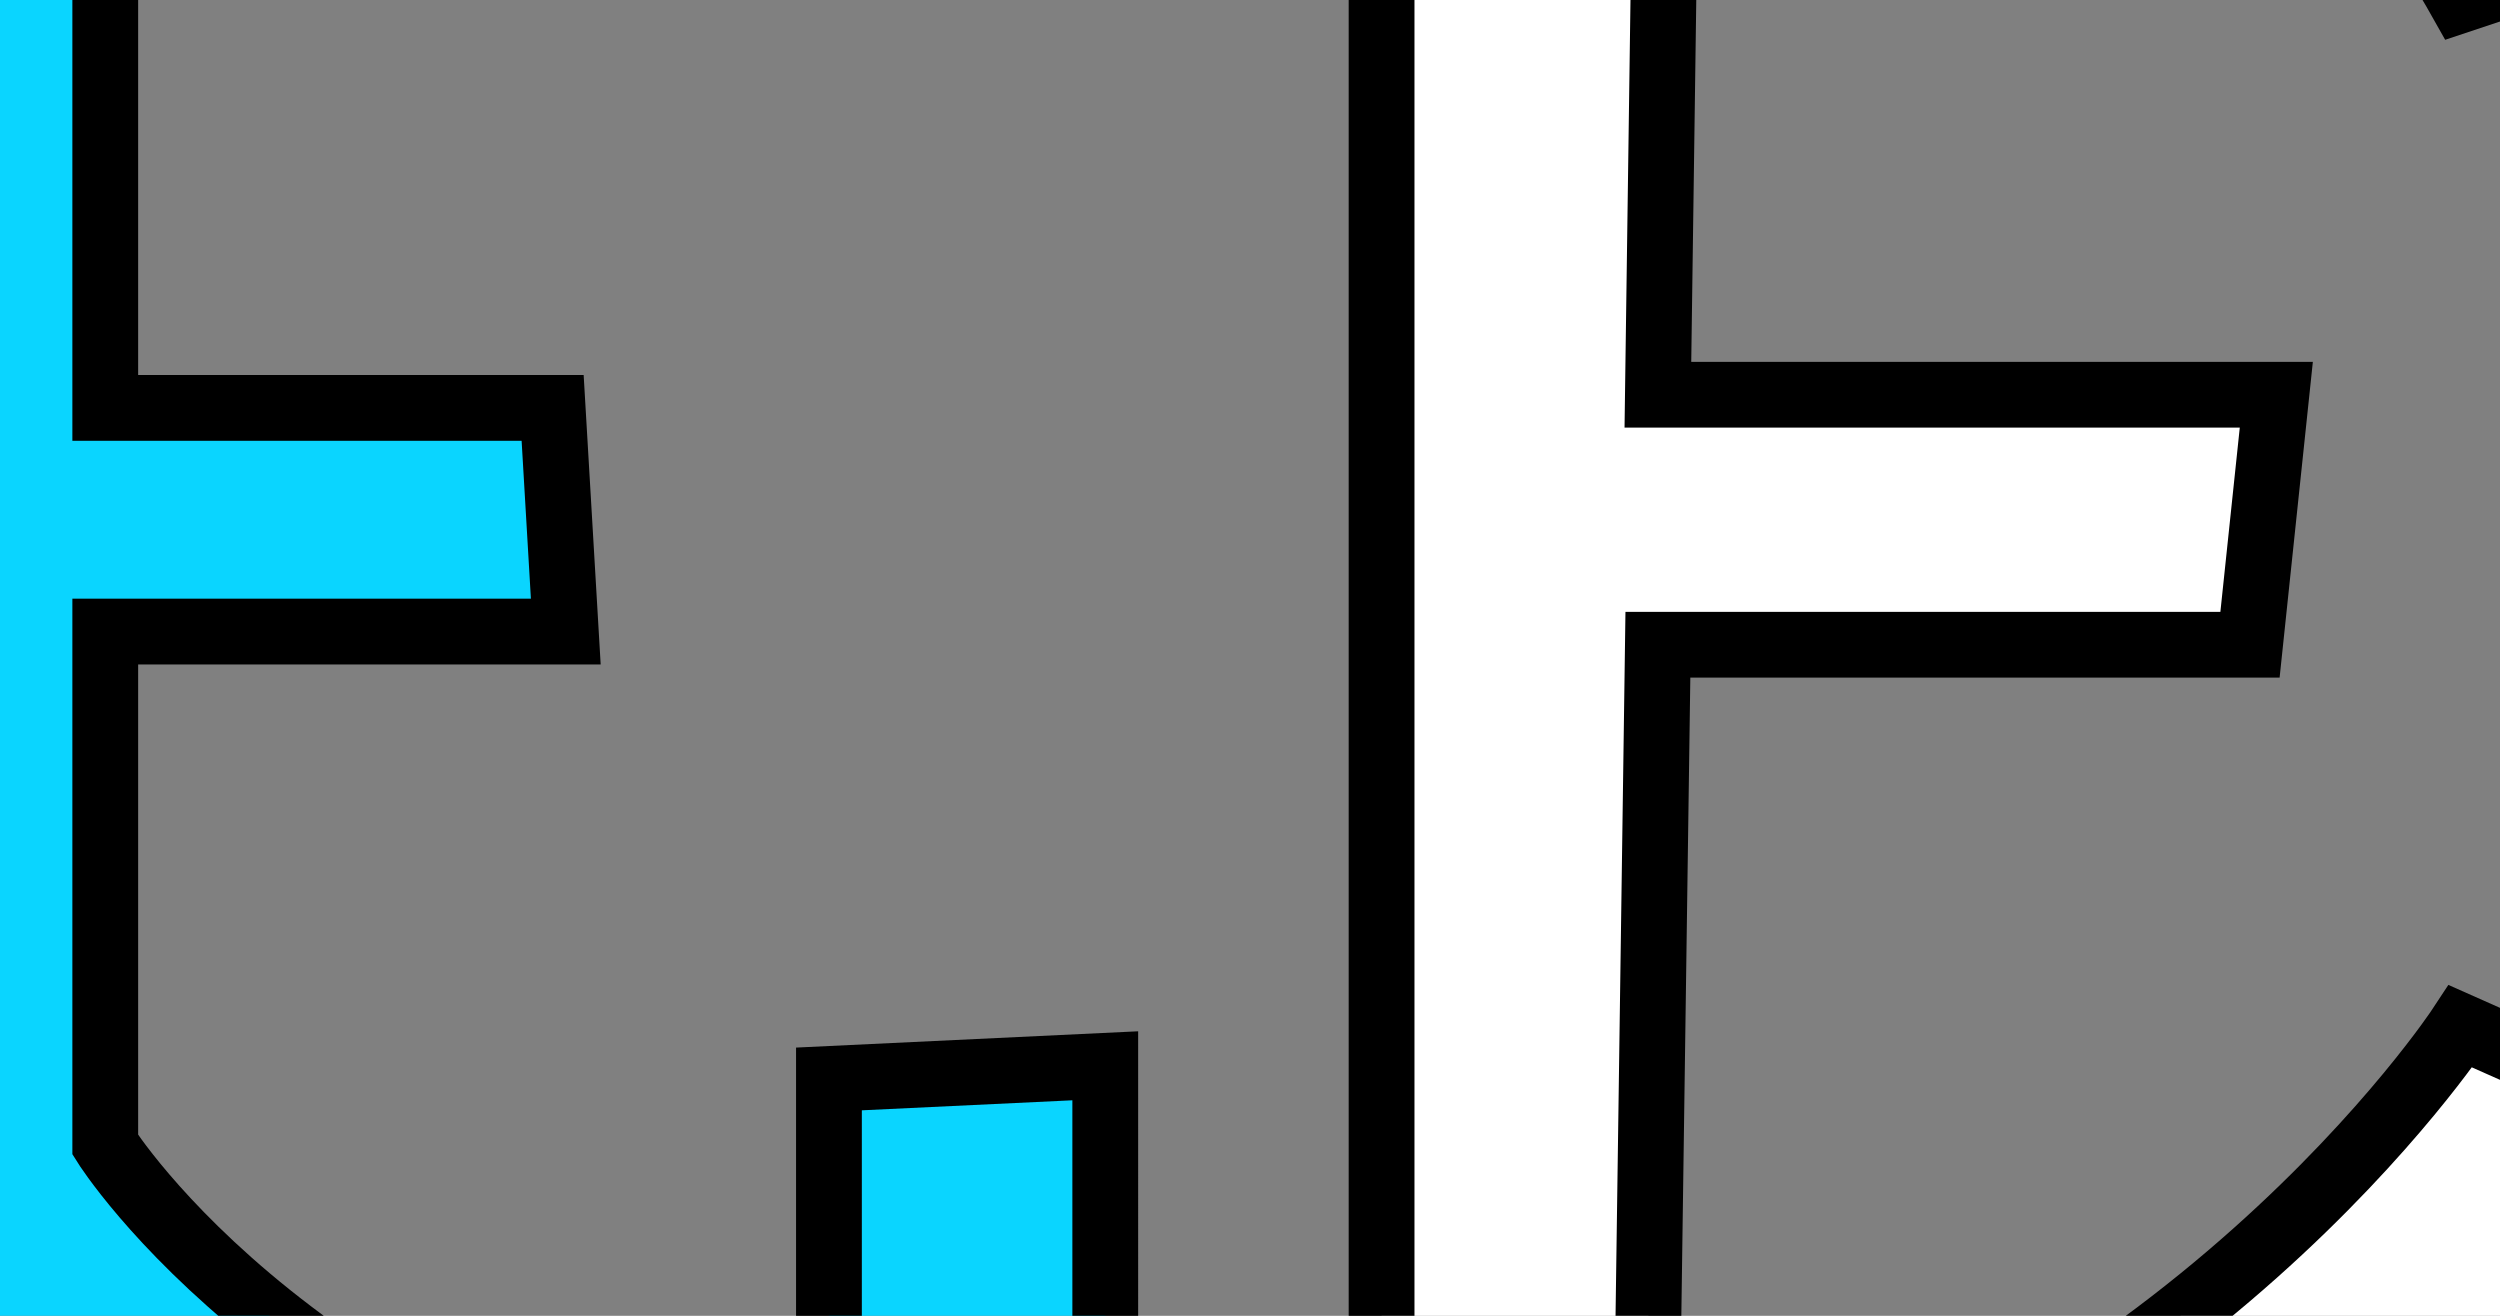 <?xml version="1.0" encoding="utf-8"?>
<!-- Generator: Adobe Illustrator 26.5.0, SVG Export Plug-In . SVG Version: 6.00 Build 0)  -->
<svg version="1.1" id="Calque_1" xmlns="http://www.w3.org/2000/svg" xmlns:xlink="http://www.w3.org/1999/xlink" x="0px" y="0px"
	 viewBox="0 0 19 10" style="enable-background:new 0 0 19 10;" xml:space="preserve">
<rect x="0" y="0" width="19" height="10" fill="#808080" stroke="none"/>
<style type="text/css">
	.st0{fill:#0AD5FF;stroke:#000000;stroke-width:0.5;stroke-miterlimit:10;}
	.st1{fill:#DFA200;stroke:#000000;stroke-width:0.5;stroke-miterlimit:10;}
	.st2{fill:#FFFFFF;stroke:#000000;stroke-width:0.5;stroke-miterlimit:10;}
</style>
<path class="st0" d="M8.3-6.1v5.7H6.2V-4c0,0-2.8,0.2-5.4,3.1v4h3.4l0.1,1.7H0.8v3.9c0,0,1.5,2.4,5.5,3.2V8.2l2.1-0.1V14
	c0,0-5.7,0-9.9-5.1V-1.1C-1.6-1.1,1.5-5.9,8.3-6.1z"/>
<path class="st1" d="M5.2-4.5"/>
<path class="st2" d="M12.7-4.2c0,0,4.2,1,6,4.2l1.8-0.6c0,0-3.2-5.1-10-5.6V14c0,0,6.6-0.2,10-5.4l-1.8-0.8c0,0-2.1,3.2-6.2,4.2
	l0.1-7.1h4.5L17.3,3h-4.7L12.7-4.2z"/>
</svg>
